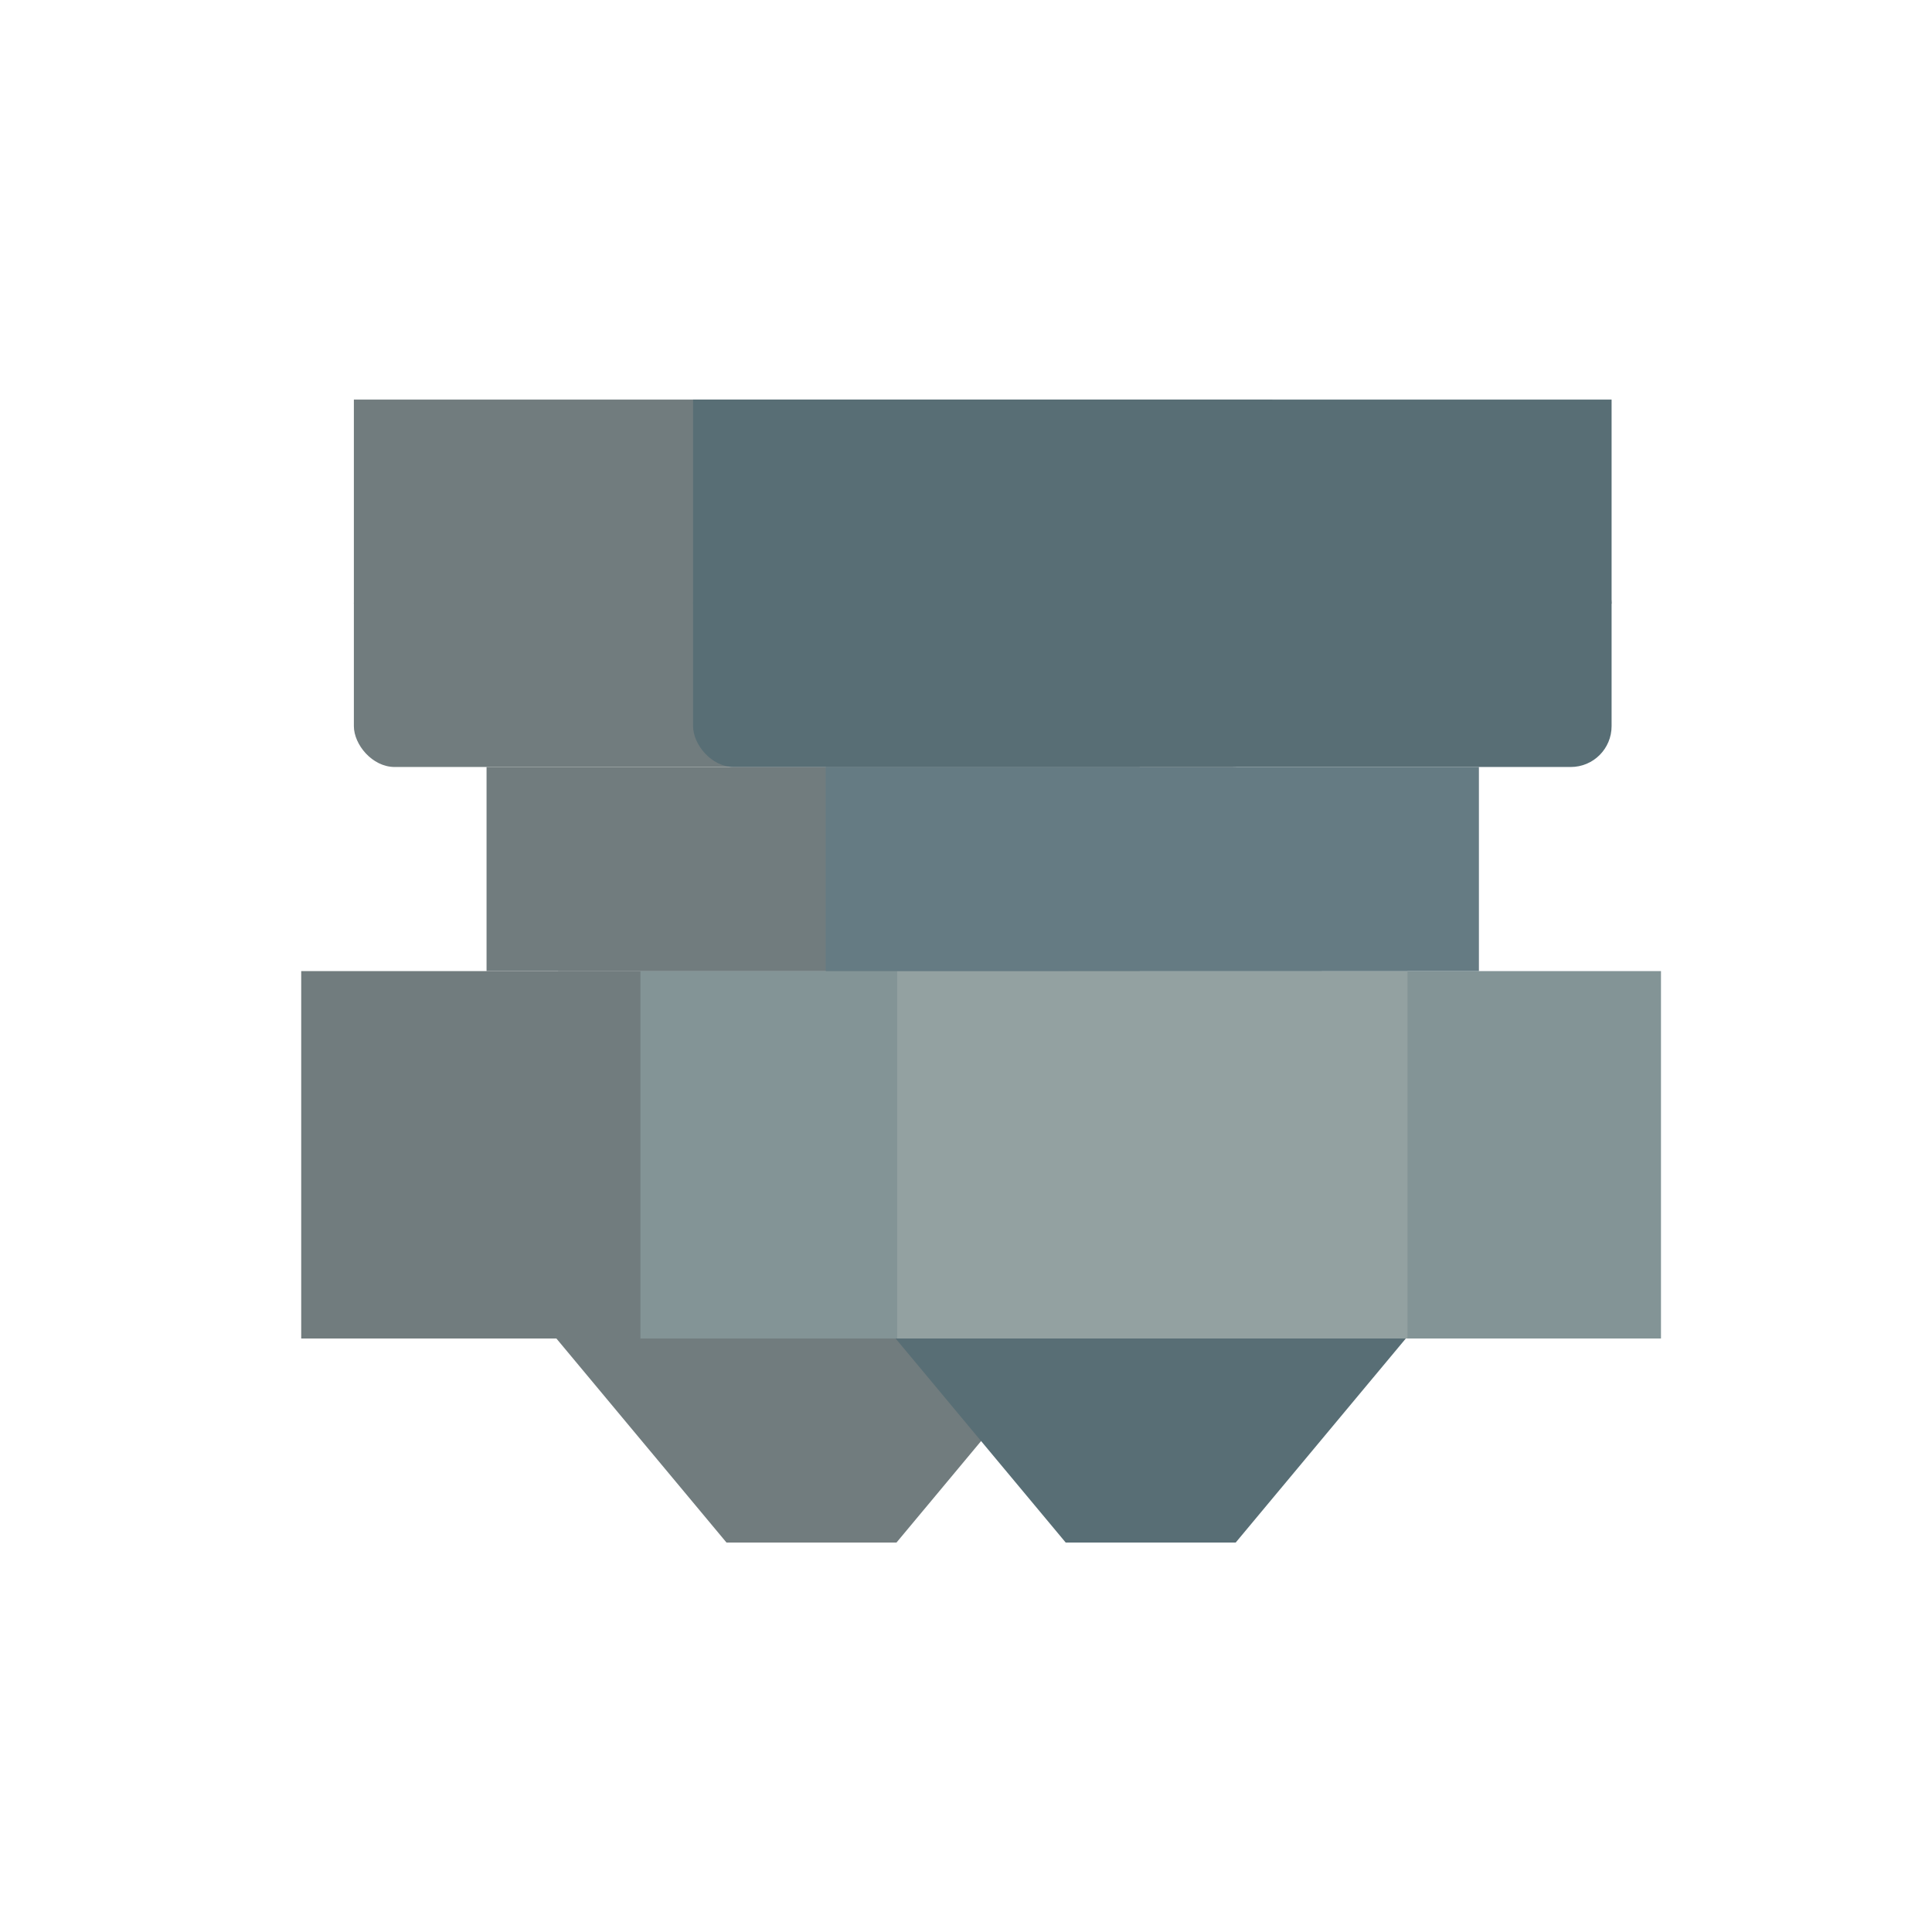 <?xml version="1.0" encoding="UTF-8" standalone="no" ?>
<!DOCTYPE svg PUBLIC "-//W3C//DTD SVG 1.1//EN" "http://www.w3.org/Graphics/SVG/1.1/DTD/svg11.dtd">
<svg xmlns="http://www.w3.org/2000/svg" xmlns:xlink="http://www.w3.org/1999/xlink" version="1.1" width="1080" height="1080" viewBox="0 0 1080 1080" xml:space="preserve">
<desc>Created with Fabric.js 5.2.4</desc>
<defs>
</defs>
<g transform="matrix(1 0 0 1 540 540)" id="da68cddc-256a-4704-84c1-2af255e67c88"  >
</g>
<g transform="matrix(1 0 0 1 540 540)" id="f65d7e7b-0fe2-4a22-8fe2-a1fc1d7a6563"  >
<rect style="stroke: none; stroke-width: 1; stroke-dasharray: none; stroke-linecap: butt; stroke-dashoffset: 0; stroke-linejoin: miter; stroke-miterlimit: 4; fill: rgb(255,255,255); fill-rule: nonzero; opacity: 1; visibility: hidden;" vector-effect="non-scaling-stroke"  x="-540" y="-540" rx="0" ry="0" width="1080" height="1080" />
</g>
<g transform="matrix(11.41 0 0 11.41 453.63 540)"  >
<g style="" vector-effect="non-scaling-stroke"   >
		<g transform="matrix(1 0 0 1 0 9.25)" id="rect1033"  >
<rect style="stroke: none; stroke-width: 2; stroke-dasharray: none; stroke-linecap: round; stroke-dashoffset: 0; stroke-linejoin: round; stroke-miterlimit: 4; fill: rgb(113,124,126); fill-rule: nonzero; opacity: 1;" vector-effect="non-scaling-stroke"  x="-25" y="-9" rx="0" ry="0" width="50" height="18" />
</g>
		<g transform="matrix(1 0 0 1 0.08 9.25)" id="rect1035"  >
<rect style="stroke: none; stroke-width: 2; stroke-dasharray: none; stroke-linecap: round; stroke-dashoffset: 0; stroke-linejoin: round; stroke-miterlimit: 4; fill: rgb(113,124,126); fill-rule: nonzero; opacity: 1;" vector-effect="non-scaling-stroke"  x="-12.5" y="-9" rx="0" ry="0" width="25" height="18" />
</g>
		<g transform="matrix(1 0 0 1 0 23.25)"  >
<path style="stroke: none; stroke-width: 1; stroke-dasharray: none; stroke-linecap: butt; stroke-dashoffset: 0; stroke-linejoin: miter; stroke-miterlimit: 4; fill: rgb(113,124,126); fill-rule: nonzero; opacity: 1;" vector-effect="non-scaling-stroke"  transform=" translate(-32, -55.42)" d="M 19.5 50.418 L 44.5 50.418 L 36.163 60.418 L 27.837 60.418 z" stroke-linecap="round" />
</g>
		<g transform="matrix(1 0 0 1 0.08 -4.75)" id="rect1039"  >
<rect style="stroke: none; stroke-width: 2; stroke-dasharray: none; stroke-linecap: round; stroke-dashoffset: 0; stroke-linejoin: round; stroke-miterlimit: 4; fill: rgb(113,124,126); fill-rule: nonzero; opacity: 1;" vector-effect="non-scaling-stroke"  x="-16" y="-5" rx="0" ry="0" width="32" height="10" />
</g>
		<g transform="matrix(1 0 0 1 0.08 -14.75)" id="rect1055"  >
<rect style="stroke: none; stroke-width: 2; stroke-dasharray: none; stroke-linecap: round; stroke-dashoffset: 0; stroke-linejoin: round; stroke-miterlimit: 4; fill: rgb(113,124,126); fill-rule: nonzero; opacity: 1;" vector-effect="non-scaling-stroke"  x="-22.5" y="-5" rx="2" ry="2" width="45" height="10" />
</g>
		<g transform="matrix(1 0 0 1 0.08 -22.75)" id="rect1065"  >
<rect style="stroke: none; stroke-width: 2; stroke-dasharray: none; stroke-linecap: round; stroke-dashoffset: 0; stroke-linejoin: round; stroke-miterlimit: 4; fill: rgb(113,124,126); fill-rule: nonzero; opacity: 1;" vector-effect="non-scaling-stroke"  x="-22.5" y="-5" rx="0" ry="0" width="45" height="10" />
</g>
</g>
</g>
<g transform="matrix(11.41 0 0 11.41 643.25 540)"  >
<g style="" vector-effect="non-scaling-stroke"   >
		<g transform="matrix(1 0 0 1 0 9.25)" id="rect1033"  >
<rect style="stroke: none; stroke-width: 2; stroke-dasharray: none; stroke-linecap: round; stroke-dashoffset: 0; stroke-linejoin: round; stroke-miterlimit: 4; fill: rgb(131,148,150); fill-rule: nonzero; opacity: 1;" vector-effect="non-scaling-stroke"  x="-25" y="-9" rx="0" ry="0" width="50" height="18" />
</g>
		<g transform="matrix(1 0 0 1 0.08 9.25)" id="rect1035"  >
<rect style="stroke: none; stroke-width: 2; stroke-dasharray: none; stroke-linecap: round; stroke-dashoffset: 0; stroke-linejoin: round; stroke-miterlimit: 4; fill: rgb(147,161,161); fill-rule: nonzero; opacity: 1;" vector-effect="non-scaling-stroke"  x="-12.5" y="-9" rx="0" ry="0" width="25" height="18" />
</g>
		<g transform="matrix(1 0 0 1 0 23.25)"  >
<path style="stroke: none; stroke-width: 1; stroke-dasharray: none; stroke-linecap: butt; stroke-dashoffset: 0; stroke-linejoin: miter; stroke-miterlimit: 4; fill: rgb(88,110,117); fill-rule: nonzero; opacity: 1;" vector-effect="non-scaling-stroke"  transform=" translate(-32, -55.42)" d="M 19.5 50.418 L 44.5 50.418 L 36.163 60.418 L 27.837 60.418 z" stroke-linecap="round" />
</g>
		<g transform="matrix(1 0 0 1 0.08 -4.75)" id="rect1039"  >
<rect style="stroke: none; stroke-width: 2; stroke-dasharray: none; stroke-linecap: round; stroke-dashoffset: 0; stroke-linejoin: round; stroke-miterlimit: 4; fill: rgb(101,123,131); fill-rule: nonzero; opacity: 1;" vector-effect="non-scaling-stroke"  x="-16" y="-5" rx="0" ry="0" width="32" height="10" />
</g>
		<g transform="matrix(1 0 0 1 0.08 -14.75)" id="rect1055"  >
<rect style="stroke: none; stroke-width: 2; stroke-dasharray: none; stroke-linecap: round; stroke-dashoffset: 0; stroke-linejoin: round; stroke-miterlimit: 4; fill: rgb(88,110,117); fill-rule: nonzero; opacity: 1;" vector-effect="non-scaling-stroke"  x="-22.5" y="-5" rx="2" ry="2" width="45" height="10" />
</g>
		<g transform="matrix(1 0 0 1 0.08 -22.75)" id="rect1065"  >
<rect style="stroke: none; stroke-width: 2; stroke-dasharray: none; stroke-linecap: round; stroke-dashoffset: 0; stroke-linejoin: round; stroke-miterlimit: 4; fill: rgb(88,110,117); fill-rule: nonzero; opacity: 1;" vector-effect="non-scaling-stroke"  x="-22.5" y="-5" rx="0" ry="0" width="45" height="10" />
</g>
</g>
</g>
</svg>
